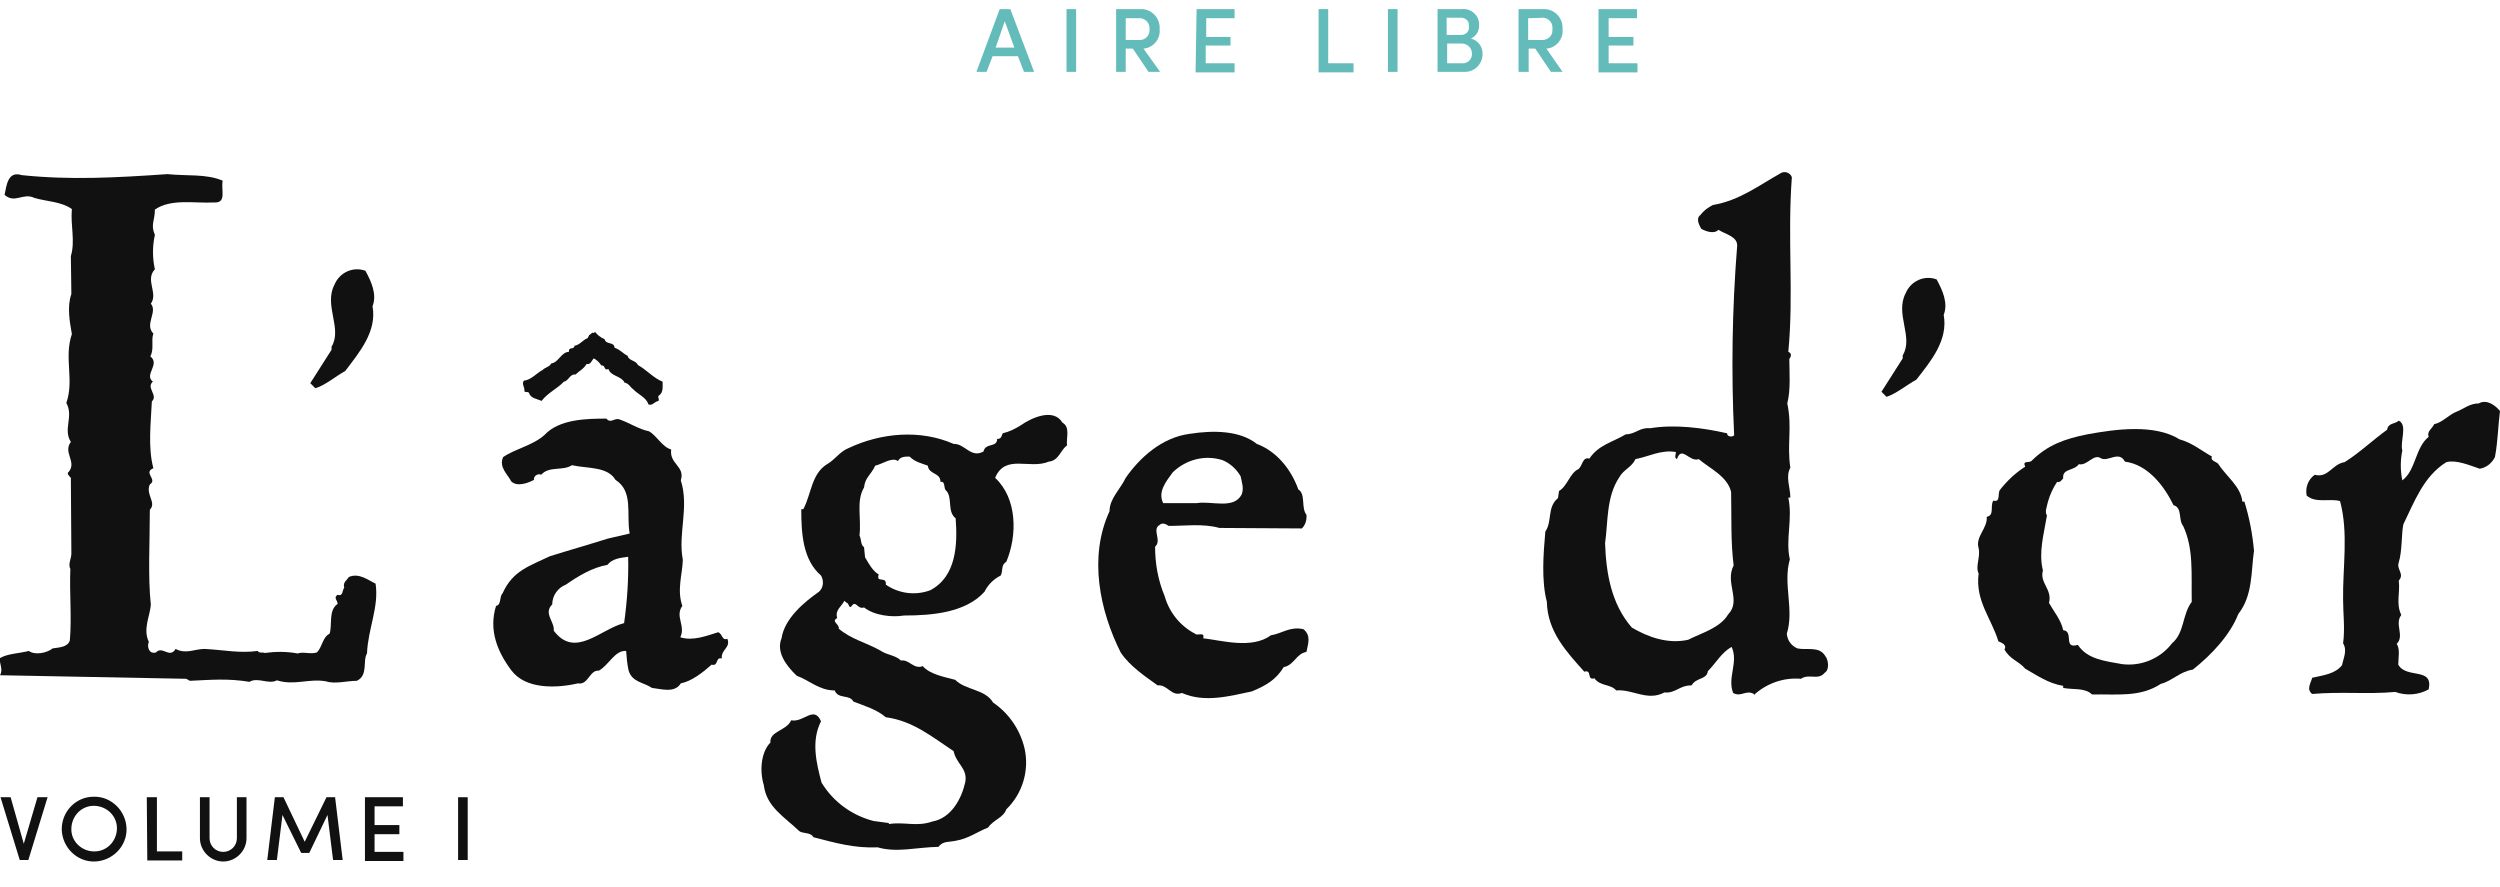 <?xml version="1.0" encoding="utf-8"?>
<!-- Generator: Adobe Illustrator 22.0.1, SVG Export Plug-In . SVG Version: 6.00 Build 0)  -->
<svg version="1.1" id="Calque_1" xmlns="http://www.w3.org/2000/svg" xmlns:xlink="http://www.w3.org/1999/xlink" x="0px" y="0px"
	 viewBox="0 0 493.9 175.2" style="enable-background:new 0 0 493.9 175.2;" xml:space="preserve">
<style type="text/css">
	.st0{fill:#111111;}
	.st1{fill:#63BCBA;}
</style>
<title>logo</title>
<g id="Calque_2_1_">
	<g id="Calque_1-2">
		<path class="st0" d="M443.4,99.1H443c-0.3-3-3.2-5-4.8-7.5c-0.4-0.4-1.6-0.6-1.2-1.4c-2.3-1.3-3.9-2.7-6.4-3.4
			c-5-3.1-12.7-2-18.2-1c-4.5,0.9-7.9,2.1-11.1,5.3c-0.5,0.4-1.8-0.2-1.2,1.1c-1.9,1.2-3.6,2.8-5,4.6c-0.5,0.7,0.2,2.5-1.3,2.1
			c-0.7,1.1,0.3,2.9-1.3,3.2c0.2,2.3-2.3,3.9-1.6,6.2c0.4,1.8-0.7,3.6,0,5c-0.7,5.4,2.5,8.8,3.9,13.4c0.4,0.2,1.8,0.6,1.2,1.6
			c1.1,2,2.7,2.2,4.1,3.8c2.3,1.3,4.5,2.9,7.5,3.4v0.4c1.8,0.4,4.3-0.1,5.7,1.3c5-0.1,9.5,0.6,13.6-2.1c2.1-0.5,3.9-2.5,6.3-2.8
			c3.8-3,7.4-6.9,9-11c2.9-3.7,2.5-8.4,3.1-12.5C445,105.5,444.4,102.3,443.4,99.1z M429.1,127.1c-2.3,3-6.1,4.6-9.9,4.1
			c-3.2-0.6-6.8-0.9-8.7-3.8c-3,0.9-0.7-2.7-2.9-2.9c-0.4-2-1.8-3.6-2.8-5.4c0.7-2.7-1.9-3.9-1.2-6.4c-0.9-3.6,0.2-7.2,0.8-10.9
			c-0.5-0.5,0-1.8,0.2-2.7c0.4-1.4,1-2.7,1.8-3.9c0.5,0.2,0.9-0.3,1.2-0.7c-0.2-2,2.1-1.4,3.1-2.8c1.6,0.4,2.9-2.1,4.3-1.2
			c1.4,0.9,3.6-1.6,4.8,0.7c4.6,0.6,7.8,4.9,9.6,8.6c1.8,0.5,0.9,2.9,1.9,4.1c2.1,4.5,1.6,9.3,1.7,15
			C431.1,121.4,431.6,125,429.1,127.1z"/>
		<path class="st0" d="M360.6,129.6c-1.2-2-3.6-1.1-5.5-1.5c-1.2-0.5-2-1.6-2.1-2.9c1.5-4.8-0.8-9.8,0.6-14.7
			c-0.9-3.9,0.6-7.9-0.3-12.2h0.4c0-2-1-4.1,0-5.9c-0.7-4.7,0.4-7.9-0.6-12.7c0.7-2.8,0.4-6.1,0.4-8.8c0.4-0.5,0.5-1.1-0.2-1.4
			c1.1-11.4-0.2-22.5,0.7-34.5c-0.3-0.8-1.2-1.2-2-0.9c0,0,0,0,0,0c-4.5,2.5-8.3,5.5-13.6,6.4c-1,0.5-1.8,1.1-2.5,2
			c-0.9,0.7-0.2,2,0.2,2.7c0.9,0.5,2.5,1.1,3.4,0.2c1.4,0.9,3.7,1.3,3.7,3.1c-1,12.5-1.2,25-0.6,37.5c-0.4,0.4-1.4,0.3-1.4-0.4
			c-4.8-1.1-10.4-1.8-15.2-1c-2.1-0.2-2.9,1.2-4.8,1.2c-2.7,1.6-5.4,2.1-7.2,4.8c-1.4-0.4-1.3,1.4-2.2,2.1c-1.6,0.7-2.2,3.4-3.8,4.3
			l-0.2,1.4c-2.2,1.8-1.1,4.6-2.5,6.6c-0.4,4.5-0.8,9.7,0.3,13.9c0.1,5.9,4,10,7.4,13.8c1.6-0.5,0.4,1.8,2,1.3
			c1.1,1.6,3.2,1.1,4.3,2.4c3.2-0.3,6.2,2.2,9.5,0.4c2.3,0.2,2.9-1.4,5.4-1.4c0.9-1.6,3-1.1,3.2-2.8c1.6-1.6,2.7-3.7,4.7-4.8
			c1.4,3-0.9,6.1,0.3,9.1c1.6,0.9,2.5-0.7,4.1,0.2v0.2c2.5-2.3,5.9-3.5,9.3-3.2c1.6-1.1,3.4,0.4,4.7-1.2
			C361.5,132.3,361.2,130.3,360.6,129.6z M341.4,121.4c-1.6,2.7-5.4,3.7-7.9,5c-4.1,0.9-8-0.6-11.1-2.4c-4.1-4.7-5.1-10.8-5.3-16.7
			c0.6-4.1,0.2-9.1,2.8-13c0.9-1.6,2.5-2,3.2-3.6c2.7-0.5,5-1.9,8-1.4c0,0.5-0.4,1.1,0.2,1.4c0.9-2.8,2.5,0.7,4.3,0
			c2.1,1.8,5.7,3.4,6.4,6.5c0.1,5-0.1,9.8,0.5,14.5C340.7,115.2,344.1,118.6,341.4,121.4z"/>
		<path class="st0" d="M209.9,83.5c-1.8-3-6.2-0.9-8.2,0.5c-1.1,0.7-2.3,1.3-3.6,1.6c-0.2,0.3-0.2,1.2-1.1,1.1
			c0,1.8-2.3,0.7-2.7,2.5c-2.5,1.4-3.7-1.6-5.9-1.5c-6.6-2.9-14.3-2.2-20.7,0.8c-1.8,0.7-2.7,2.3-4.3,3.2c-3.1,1.9-3.1,5.9-4.7,8.9
			h-0.4c0,4.8,0.3,10,3.9,13.1c0.6,1,0.5,2.4-0.4,3.2c-3,2.1-6.8,5.3-7.4,9.2c-1.1,2.7,0.9,5.4,3,7.4c2.5,0.9,4.4,2.9,7.5,2.9
			c0.7,1.8,2.9,0.7,3.7,2.2c2.3,0.9,4.5,1.5,6.4,3.1c5.4,0.7,9.3,4,13.4,6.7c0.5,2.5,2.8,3.4,2.3,6.1c-0.7,3.2-2.7,7.1-6.5,7.8
			c-3.2,1.1-5.5,0-8.6,0.5v-0.2l-3-0.4c-4.3-1.1-8-3.8-10.3-7.6c-1-3.8-2.1-8.2-0.1-12.1c-1.4-3.2-3.4,0.3-5.9-0.2
			c-0.9,2.1-4.3,2.1-4.1,4.4c-1.8,1.8-2.2,5.5-1.3,8.4c0.5,4.3,4.1,6.3,6.9,9c0.7,0.7,2.3,0.2,2.9,1.3c4.3,1.1,8,2.2,12.7,2
			c3.8,1.1,7.5,0,12-0.1c0.9-1.2,2.1-0.9,3.4-1.2c2.5-0.4,4.3-1.8,6.4-2.6c1.1-1.6,3-1.9,3.6-3.6c3.2-3.1,4.6-7.7,3.6-12.1
			c-0.9-3.7-3.1-6.9-6.2-9c-1.6-2.7-5.4-2.4-7.5-4.5c-2.3-0.6-5-1.1-6.4-2.7c-1.8,0.7-2.7-1.4-4.3-1.1c-1.1-1.1-2.9-1.1-4.1-2
			c-2.9-1.6-5.7-2.2-8.2-4.3c0.2-0.9-1.6-1.4-0.3-2.1c-0.5-1.6,0.9-2.3,1.4-3.4l0.5,0.4c0.4,0,0.4,1.2,0.9,0.7
			c0.9-1.4,1.2,0.7,2.5,0.2c2,1.6,5.5,2,7.9,1.6c5.7,0,12.2-0.6,15.9-4.7c0.7-1.4,1.8-2.5,3.2-3.2c0.5-0.9,0-2.1,1.1-2.7
			c2.2-5.2,2.2-12.5-2.2-16.6c2-4.8,6.8-1.6,10.6-3.2c2-0.2,2.3-2.3,3.6-3.2C210.6,86.5,211.5,84.4,209.9,83.5z M183.8,116.6
			c-2.9,1.1-6.2,0.7-8.8-1.1c0.2-1.8-2-0.2-1.4-2c-1.2-0.7-2-2.2-2.7-3.4l-0.2-2c-0.7-0.4-0.5-1.6-0.9-2.3c0.4-3.4-0.7-6.8,0.9-9.5
			c0.2-2,1.4-2.5,2.2-4.3c1.4-0.3,3.4-1.8,4.5-0.9c0.4-0.9,1.4-0.9,2.3-0.9c1.1,1.1,2.3,1.3,3.6,1.8c0.2,1.8,2.5,1.3,2.5,3.2
			c1.1-0.2,0.5,1.4,1.2,1.8c1.2,1.4,0.1,4.1,1.8,5.4C189.2,107.7,188.9,113.9,183.8,116.6L183.8,116.6z"/>
		<path class="st0" d="M257.5,124.3c-2.7-0.6-4.3,0.9-6.4,1.2c-3.8,2.8-9.8,1-13.4,0.6c0.4-1.4-1.2-0.4-1.6-0.9
			c-2.9-1.5-5.1-4.2-6-7.4c-1.3-3.1-1.9-6.4-1.9-9.8c1.4-1.2-0.7-3.4,0.9-4.3c0.5-0.5,1.2-0.2,1.8,0.2c3.2,0,6.8-0.5,10,0.4
			l16.3,0.1c0.7-0.7,1-1.7,0.9-2.7c-1.1-1.4-0.1-4.1-1.6-5c-1.4-3.9-4.2-7.5-8.2-9c-3.4-2.7-8.7-2.7-13.2-2
			c-5.6,0.7-10,4.8-12.7,8.7c-1.1,2.3-3.2,4.1-3.2,6.6c-4.2,9.1-1.9,19.7,2.2,27.9c1.8,2.7,4.8,4.7,7.3,6.5c2-0.2,2.7,2.3,4.8,1.5
			c4.5,2,9.5,0.6,13.8-0.3c2.7-1.1,4.8-2.3,6.3-4.8c2.1-0.4,2.5-2.7,4.5-3C258.4,127.2,259.1,125.6,257.5,124.3z M231.7,93.3
			c2.6-2.5,6.3-3.5,9.8-2.4c1.5,0.6,2.8,1.8,3.6,3.2c0.2,1.1,0.7,2.3,0.2,3.6c-1.6,3-5.9,1.2-8.9,1.7h-6.6
			C228.7,97.2,230.3,95.2,231.7,93.3z"/>
		<path class="st0" d="M143.7,126.2c-1.1,0.4-0.9-0.9-1.8-1.3c-2.3,0.7-5,1.8-7.5,1c1.1-2.3-1.1-4.1,0.4-6.2c-1.1-3.2,0-6.1,0.1-9.1
			c-1-5.2,1.3-10.4-0.4-15.7c0.9-2.8-2.3-3.2-1.9-6.1c-1.8-0.5-2.8-2.7-4.4-3.6c-2-0.4-3.7-1.6-5.7-2.3c-1.1-0.5-1.8,0.9-2.7-0.2
			c-3.9,0-9.3,0.1-12.2,3.2c-2.3,2.1-5.7,2.7-8.2,4.4c-0.9,2,0.9,3.4,1.6,4.8c1.1,1.1,3.2,0.4,4.5-0.3c-0.1-0.5,0.3-1,0.9-1.1
			c0,0,0.1,0,0.1,0c0.1,0,0.3,0,0.4,0.1c1.6-1.8,4.3-0.7,6.1-1.9c3,0.7,7,0.2,8.6,2.9c3.6,2.3,2.1,6.8,2.8,10.6l-4.3,1
			c-3.8,1.2-7.7,2.3-11.5,3.5c-3.9,1.9-7.3,2.8-9.3,7.3c-0.7,0.7-0.2,2.3-1.3,2.5c-1.5,4.8,0.3,9.1,3,12.7c2.8,3.8,8.9,3.6,13.2,2.6
			c2,0.4,2.3-2.7,4.1-2.5c2-1.1,3.2-4.1,5.4-3.9c0.1,1.3,0.2,2.6,0.5,3.9c0.7,2.3,3,2.3,4.6,3.4c1.8,0.2,4.5,1.1,5.7-0.9
			c2.1-0.4,4.3-2.1,6.1-3.7c1.4,0.4,0.7-1.6,2-1.2C142.4,128.3,144.4,128,143.7,126.2z M123.3,123.1c-4.7,1.2-9.7,7.1-13.9,1.5
			c0.2-1.8-2.1-3.4-0.3-5.2c0-1.7,1.1-3.3,2.7-3.9c2.3-1.6,5.2-3.4,8.2-3.9c0.9-1.2,2.5-1.4,4.1-1.6
			C124.2,114.4,123.9,118.8,123.3,123.1L123.3,123.1z"/>
		<path class="st0" d="M493.9,81.2c-0.4,3-0.4,5.9-1,9.1c-0.6,1.2-1.7,2.1-3,2.3c-2.1-0.7-4.6-1.8-6.6-1.3
			c-4.5,2.8-6.3,7.8-8.5,12.3c-0.4,2-0.2,5.2-0.9,7.5c-0.5,1.4,1.2,2.3,0,3.6c0.3,2.5-0.6,4.5,0.5,6.8c-1.4,1.8,0.7,4.1-0.9,5.7
			c0.7,1.1,0.3,2.7,0.3,4.1c1.6,2.9,7,0.4,6,4.9c-2,1.1-4.4,1.3-6.6,0.5c-5.4,0.5-10.7-0.1-16.4,0.4c-1.2-0.9-0.3-2.1,0-3.2
			c2.1-0.5,4.5-0.7,5.9-2.5c0.2-1.2,1.1-2.9,0.2-4.3c0.4-2.9,0-5.9,0-8.6c-0.1-6.4,1.1-13.2-0.6-19.5c-2-0.6-4.8,0.5-6.6-1.1
			c-0.3-1.6,0.3-3.2,1.6-4.1c2.7,0.7,3.4-2.1,5.9-2.5c2.9-1.8,5.6-4.4,8.4-6.4c0.2-1.4,1.6-1.1,2.3-1.8c1.8,0.9,0.2,4.1,0.7,5.9
			c-0.4,1.9-0.4,4,0,5.9c2.7-2,2.5-6.4,5.2-8.6c-0.4-1.1,0.7-1.6,1.1-2.5c1.6-0.3,2.9-1.9,4.5-2.5c1.3-0.5,2.5-1.6,4.3-1.6
			C491.3,78.8,493,80.1,493.9,81.2z"/>
		<path class="st0" d="M65.5,68.5c2.2-3.6-1.6-8.2,0.6-12.3c1-2.4,3.7-3.6,6.1-2.7l0,0c1.2,2.2,2.3,4.7,1.4,7
			c0.9,5-2.6,9.1-5.4,12.8c-2,1.1-3.9,2.8-5.9,3.4l-1-1l4.2-6.6"/>
		<path class="st0" d="M375.9,70.2c2.2-3.6-1.6-8.2,0.6-12.3c1-2.4,3.7-3.6,6.1-2.7l0,0c1.2,2.2,2.3,4.7,1.4,7
			c0.9,5-2.5,9.1-5.4,12.8c-2,1.1-4,2.8-5.9,3.4l-1-1l4.2-6.6"/>
		<path class="st0" d="M130.1,78.2c1-0.6,0.8-1.8,0.8-2.8c-1.8-0.7-3.1-2.3-4.9-3.3c-0.3-0.9-1.8-0.8-2-1.8c-1-0.5-1.4-1.2-2.6-1.6
			c0-1.2-1.7-0.6-1.9-1.6c-0.2-0.2-0.4-0.3-0.7-0.4l-0.1-0.1l-0.3-0.2c-0.3-0.2-0.6-0.5-0.8-0.8l-0.4,0.2l-0.1-0.1
			c-0.2,0.1-0.3,0.2-0.4,0.3l-0.3,0.2l-0.3,0.6c-0.9,0.3-1.6,1.4-2.6,1.5c-0.1,0.9-1.2,0.1-1.1,1.2c-1.6,0.1-2,2.1-3.5,2.3
			c-0.3,0.7-1.3,0.8-1.7,1.3c-1.2,0.6-2.3,2-3.7,2.1c-0.5,0.7,0.2,1.2,0.1,2.1c0.3,0.3,0.6,0,0.9,0.3c0.3,1.1,1.6,1.2,2.5,1.6
			c1.2-1.6,3.1-2.4,4.4-3.8c0.9-0.1,1.2-1.6,2.3-1.4c0.8-0.8,1.5-1,2.2-2.1c0.8,0.2,1-0.7,1.4-1.1c0.6,0.3,1.1,0.8,1.5,1.4
			c0.9-0.1,0.4,1.1,1.4,0.7c0.5,1.5,2.5,1.3,3.2,2.7c0.8,0.1,1.2,1,1.7,1.3c0.9,1,2.6,1.6,3,3c0.8,0.3,1.1-0.5,2-0.7
			C130.3,78.7,129.9,78.6,130.1,78.2z"/>
		<path class="st0" d="M44,35.7c-0.4,1.8,0.9,4.5-1.8,4.3c-3.8,0.2-8.4-0.8-11.6,1.4c0,2.2-0.9,3,0,5c-0.5,2.2-0.5,4.6,0,6.8
			c-2,2.1,0.7,4.7-0.8,6.8c1.4,1.6-1.3,4.1,0.5,5.9c-0.5,1.4,0.2,3-0.6,4.5c2,1.6-1.3,3.6,0.5,5c-1.4,1.2,1.1,2.7-0.2,3.9
			c-0.2,4.3-0.8,9.1,0.3,13.2c-2.1,0.9,0.9,2.2-0.7,3.2c-0.9,2,1.4,3.6,0,5c0,6.3-0.4,13.2,0.2,18.8c-0.2,2.3-1.6,4.8-0.4,7.3
			c-0.4,0.9,0,2.5,1.4,2.1c1.3-1.4,2.7,1.3,3.9-0.7c2,1.1,3.8,0,5.7,0c3.8,0.2,7,0.9,10.5,0.4c0.3,0.5,0.9,0.2,1.4,0.4
			c2.2-0.3,4.4-0.3,6.5,0.1c1.1-0.4,2.5,0.2,3.8-0.2c1.1-1.1,1.1-3,2.5-3.7c0.6-1.6-0.3-4.6,1.6-5.9c0-0.7-0.9-1.2,0-1.8
			c1.1,0.4,0.9-0.9,1.3-1.4c-0.3-1.1,0.5-1.4,0.9-2.1c2-0.9,3.8,0.6,5.3,1.3c0.7,4.6-1.5,8.9-1.7,13.8c-0.9,1.4,0.3,4.3-2,5.4
			c-2,0-4.3,0.7-6.1,0.1c-3.4-0.6-6.3,0.9-9.7-0.2c-1.6,0.9-3.8-0.7-5.4,0.3c-4.3-0.7-7.5-0.4-11.8-0.2l-0.7-0.4L0,133.4
			c0.7-1.2-0.2-2.3,0-3.4c1.6-0.9,3.8-0.9,5.7-1.4c1.2,0.9,3.6,0.4,4.7-0.5c1.2-0.2,3-0.2,3.4-1.6c0.4-4.6-0.1-9.3,0.1-14.1
			c-0.5-0.9,0.2-2.1,0.2-3c0-5-0.1-10.2-0.1-15c-0.4-0.4-0.9-0.9-0.4-1.2c1.6-2-1.2-3.8,0.4-5.9c-1.6-2.5,0.6-5-0.9-7.7
			c1.6-4.5-0.5-8.9,1.1-13.6c-0.4-2.3-1-5.4-0.1-7.9L14,50.6c0.9-3-0.1-6.1,0.2-9.3c-2.1-1.5-5.1-1.5-7.4-2.2
			C4.5,38,3,40.3,0.9,38.5c0.4-1.8,0.6-4.8,3.4-3.9c9.6,1,18.6,0.5,28.8-0.2C36.8,34.8,40.8,34.3,44,35.7z"/>
		<path class="st0" d="M2.1,157.5l2.6,9.2l2.7-9.2h2l-3.8,12.4H3.9l-3.8-12.4H2.1z"/>
		<path class="st0" d="M18.5,157.4c3.5-0.1,6.4,2.8,6.5,6.3s-2.8,6.4-6.3,6.5c-3.5,0.1-6.4-2.8-6.5-6.3v-0.1
			C12.2,160.3,15,157.4,18.5,157.4L18.5,157.4z M18.5,168.2c2.5,0.1,4.5-1.9,4.6-4.4c0.1-2.5-1.9-4.5-4.4-4.6
			c-2.5-0.1-4.5,1.9-4.6,4.4v0.1c-0.1,2.4,1.9,4.4,4.3,4.5C18.5,168.2,18.5,168.2,18.5,168.2z"/>
		<path class="st0" d="M29,157.5h2v10.7h5v1.8h-6.9L29,157.5z"/>
		<path class="st0" d="M46.8,165.6v-8.1h1.9v8.1c0,2.5-2.1,4.6-4.6,4.6c-2.5,0-4.6-2.1-4.6-4.6l0,0v-8.1h1.9v8.1
			c0,1.5,1.2,2.7,2.7,2.7S46.8,167.1,46.8,165.6z"/>
		<path class="st0" d="M64.5,157.5h1.7l1.5,12.4h-1.9l-1.1-8.9l-3.6,7.5h-1.6l-3.7-7.5l-1.1,8.9h-1.9l1.5-12.4H56l4.2,8.8
			L64.5,157.5z"/>
		<path class="st0" d="M72.1,157.5h7.5v1.8H74v3.7h4.9v1.8H74v3.5h5.7v1.8h-7.6L72.1,157.5z"/>
		<path class="st0" d="M90.5,157.5h1.9v12.4h-1.9V157.5z"/>
	</g>
</g>
<g id="Calque_2_2_">
	<g id="Calque_1-2_1_">
		<path class="st1" d="M201.1,11.1h-5l-1.2,3.1h-2l4.6-12.4h2.1l4.7,12.4h-2L201.1,11.1z M196.7,9.4h3.7l-1.9-5.2L196.7,9.4z"/>
		<path class="st1" d="M210.7,1.8h1.9v12.4h-1.9V1.8z"/>
		<path class="st1" d="M229.2,14.2h-2.3l-3.1-4.6h-1.4v4.6h-1.9V1.8h4.8c2-0.1,3.7,1.5,3.8,3.5c0,0.2,0,0.3,0,0.5
			c0.2,1.9-1.3,3.7-3.2,3.8c0,0,0,0,0,0l0,0L229.2,14.2z M222.4,3.6v4.3h2.8c1.1,0,1.9-0.9,1.9-1.9c0,0,0,0,0,0c0-0.1,0-0.1,0-0.2
			c0.1-1.1-0.6-2-1.7-2.2c0,0,0,0,0,0L222.4,3.6L222.4,3.6z"/>
		<path class="st1" d="M236.4,1.8h7.5v1.8h-5.6v3.7h4.8V9h-4.9v3.5h5.7v1.8h-7.7L236.4,1.8z"/>
		<path class="st1" d="M260.5,1.8h1.9v10.7h5v1.8h-6.9V1.8z"/>
		<path class="st1" d="M274.2,1.8h1.9v12.4h-1.9L274.2,1.8z"/>
		<path class="st1" d="M290.6,7.6c1.4,0.4,2.3,1.6,2.3,3c0,2-1.5,3.6-3.5,3.6H284V1.8h4.8c1.7-0.2,3.3,1.1,3.4,2.8c0,0,0,0,0,0
			c0,0.2,0,0.3,0,0.5C292.2,6.2,291.6,7.2,290.6,7.6z M288.7,6.9c0.9,0,1.6-0.7,1.5-1.6c0,0,0,0,0,0c0,0,0-0.1,0-0.2
			c0.1-0.8-0.5-1.5-1.4-1.6c-0.1,0-0.2,0-0.3,0h-2.7v3.4L288.7,6.9z M285.9,8.6v3.9h3.1c1,0,1.8-0.8,1.8-1.8c0,0,0,0,0,0v-0.1
			c0-1.1-0.8-1.9-1.9-2L285.9,8.6z"/>
		<path class="st1" d="M308.7,14.2h-2.3l-3.1-4.6h-1.3v4.6H300V1.8h4.9c2-0.1,3.7,1.5,3.8,3.5c0,0.2,0,0.3,0,0.5
			c0.2,1.9-1.3,3.7-3.2,3.8l0,0L308.7,14.2z M301.9,3.6v4.3h2.8c1.1,0,2-0.8,2-1.9c0,0,0,0,0-0.1c0-0.1,0-0.2,0-0.2
			c0.1-1.1-0.6-2-1.7-2.2c0,0,0,0,0,0L301.9,3.6L301.9,3.6z"/>
		<path class="st1" d="M315.9,1.8h7.5v1.8h-5.6v3.7h4.9V9h-4.9v3.5h5.7v1.8h-7.7V1.8z"/>
	</g>
</g>
</svg>
